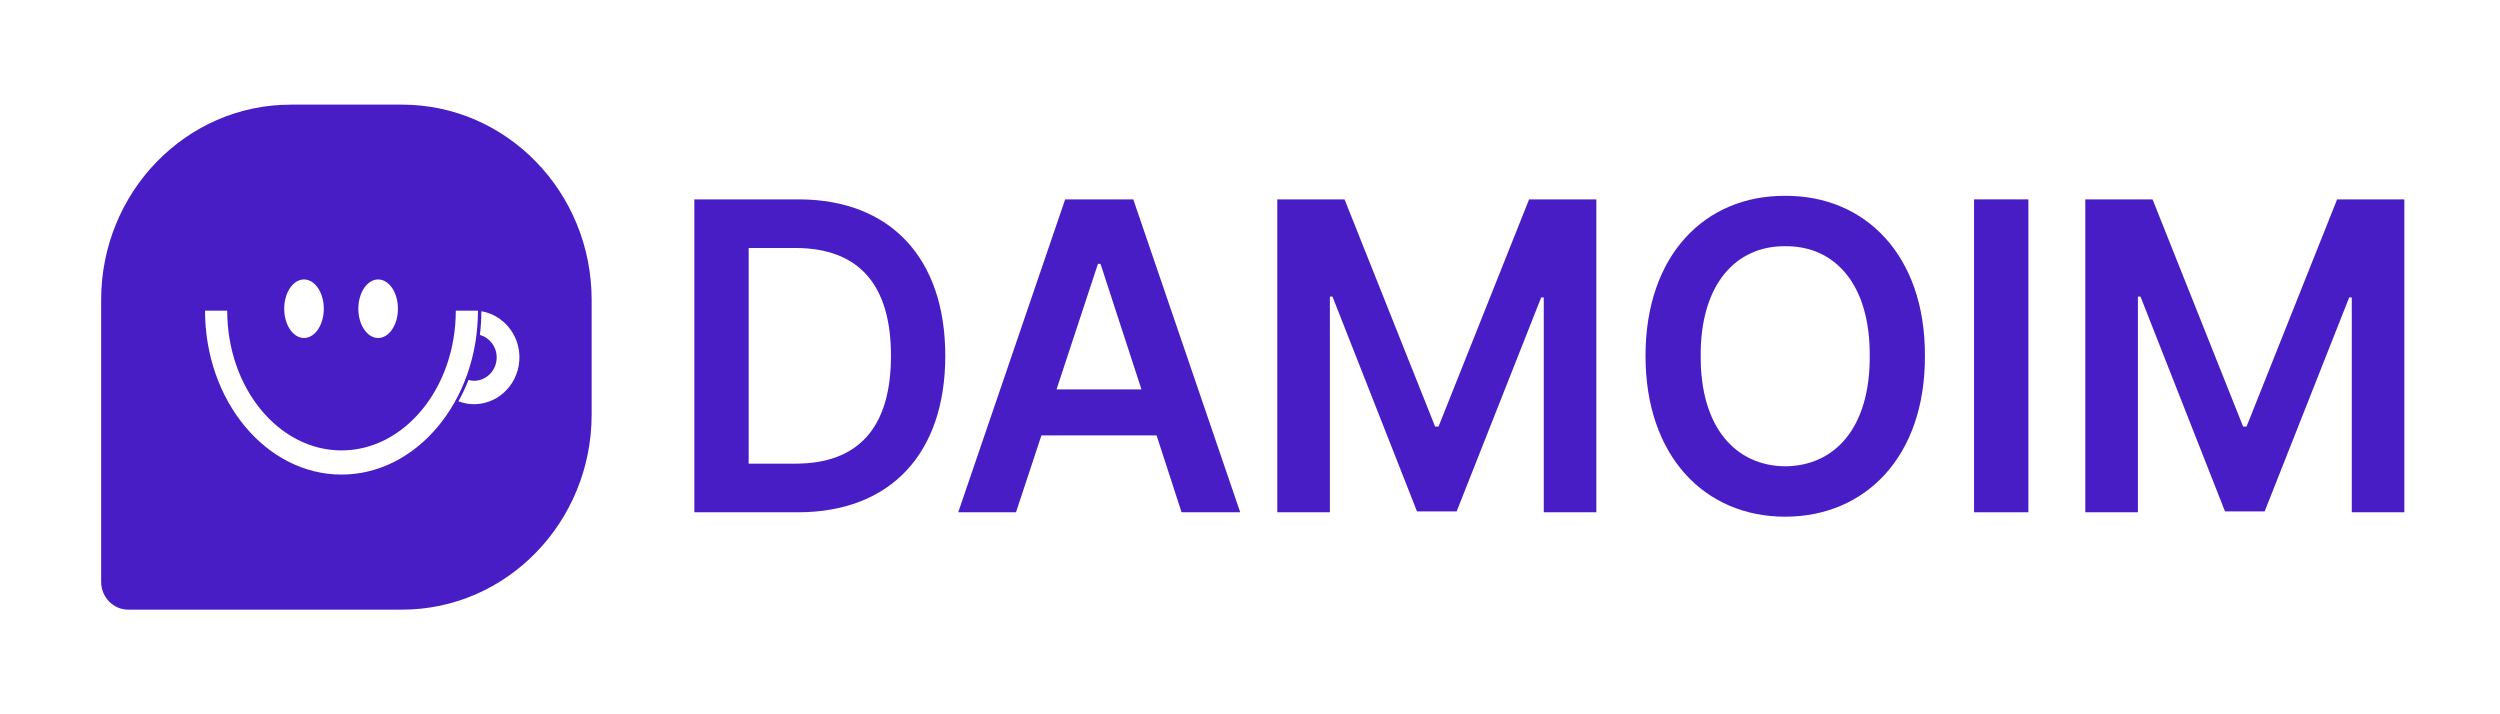 <svg width="210" height="60" viewBox="0 0 210 60" fill="none" xmlns="http://www.w3.org/2000/svg">
<g clip-path="url(#clip0_365_2007)">
<path d="M33.764 8.789H24.431C15.63 8.789 8.496 16.134 8.496 25.195V48.867C8.496 50.161 9.515 51.211 10.772 51.211H33.764C42.565 51.211 49.699 43.866 49.699 34.805V25.195C49.699 16.134 42.565 8.789 33.764 8.789ZM31.764 23.474C32.681 23.474 33.426 24.575 33.426 25.933C33.426 27.291 32.681 28.392 31.764 28.392C30.846 28.392 30.101 27.291 30.101 25.933C30.101 24.575 30.846 23.474 31.764 23.474ZM25.536 23.474C26.454 23.474 27.199 24.575 27.199 25.933C27.199 27.291 26.454 28.392 25.536 28.392C24.618 28.392 23.874 27.291 23.874 25.933C23.874 24.575 24.618 23.474 25.536 23.474ZM28.686 39.864C22.366 39.864 17.224 33.687 17.224 26.096H19.085C19.085 32.569 23.392 37.835 28.686 37.835C33.98 37.835 38.287 32.569 38.287 26.096H40.148C40.148 33.687 35.006 39.864 28.686 39.864ZM39.899 33.952C39.41 33.964 38.944 33.871 38.51 33.708C38.827 33.141 39.108 32.543 39.352 31.92C39.514 31.962 39.68 31.99 39.855 31.986C40.908 31.961 41.746 31.059 41.721 29.975C41.701 29.085 41.105 28.355 40.312 28.131C40.392 27.482 40.434 26.819 40.436 26.144C42.211 26.447 43.588 28.012 43.631 29.93C43.679 32.098 42.005 33.902 39.898 33.952H39.899Z" fill="#491DC5"/>
<path d="M58.325 43.031V16.747H67.162C74.804 16.784 79.404 21.684 79.404 29.889C79.404 38.094 74.804 43.032 67.017 43.032H58.325V43.031ZM66.8 38.947C72.124 38.947 74.841 35.903 74.841 29.889C74.841 23.875 72.124 20.867 66.873 20.83H62.889V38.947H66.8Z" fill="#491DC5"/>
<path d="M80.491 43.031L89.473 16.747H95.195L104.178 43.031H99.252L97.151 36.571H87.481L85.344 43.031H80.49H80.491ZM95.884 32.711L92.443 22.167H92.226L88.749 32.711H95.884Z" fill="#491DC5"/>
<path d="M112.942 16.747L120.549 35.829H120.838L128.444 16.747H134.094V43.031H129.676V24.988H129.458L122.359 42.957H119.027L111.928 24.914H111.711V43.031H107.292V16.747H112.942Z" fill="#491DC5"/>
<path d="M149.958 43.402C143.221 43.402 138.223 38.353 138.223 29.889C138.223 21.424 143.221 16.412 149.958 16.45C156.658 16.413 161.729 21.424 161.693 29.889C161.729 38.391 156.658 43.402 149.958 43.402ZM149.958 39.17C154.159 39.133 157.093 35.903 157.057 29.889C157.093 23.912 154.159 20.644 149.958 20.682C145.792 20.645 142.823 23.912 142.859 29.889C142.822 35.903 145.792 39.133 149.958 39.17Z" fill="#491DC5"/>
<path d="M170.384 43.031H165.82V16.747H170.384V43.031Z" fill="#491DC5"/>
<path d="M180.815 16.747L188.421 35.829H188.711L196.317 16.747H201.967V43.031H197.549V24.988H197.331L190.232 42.957H186.9L179.801 24.914H179.584V43.031H175.165V16.747H180.815Z" fill="#491DC5"/>
</g>
<defs>
<clipPath id="clip0_365_2007">
<rect width="210" height="60" fill="white"/>
</clipPath>
</defs>
</svg>
